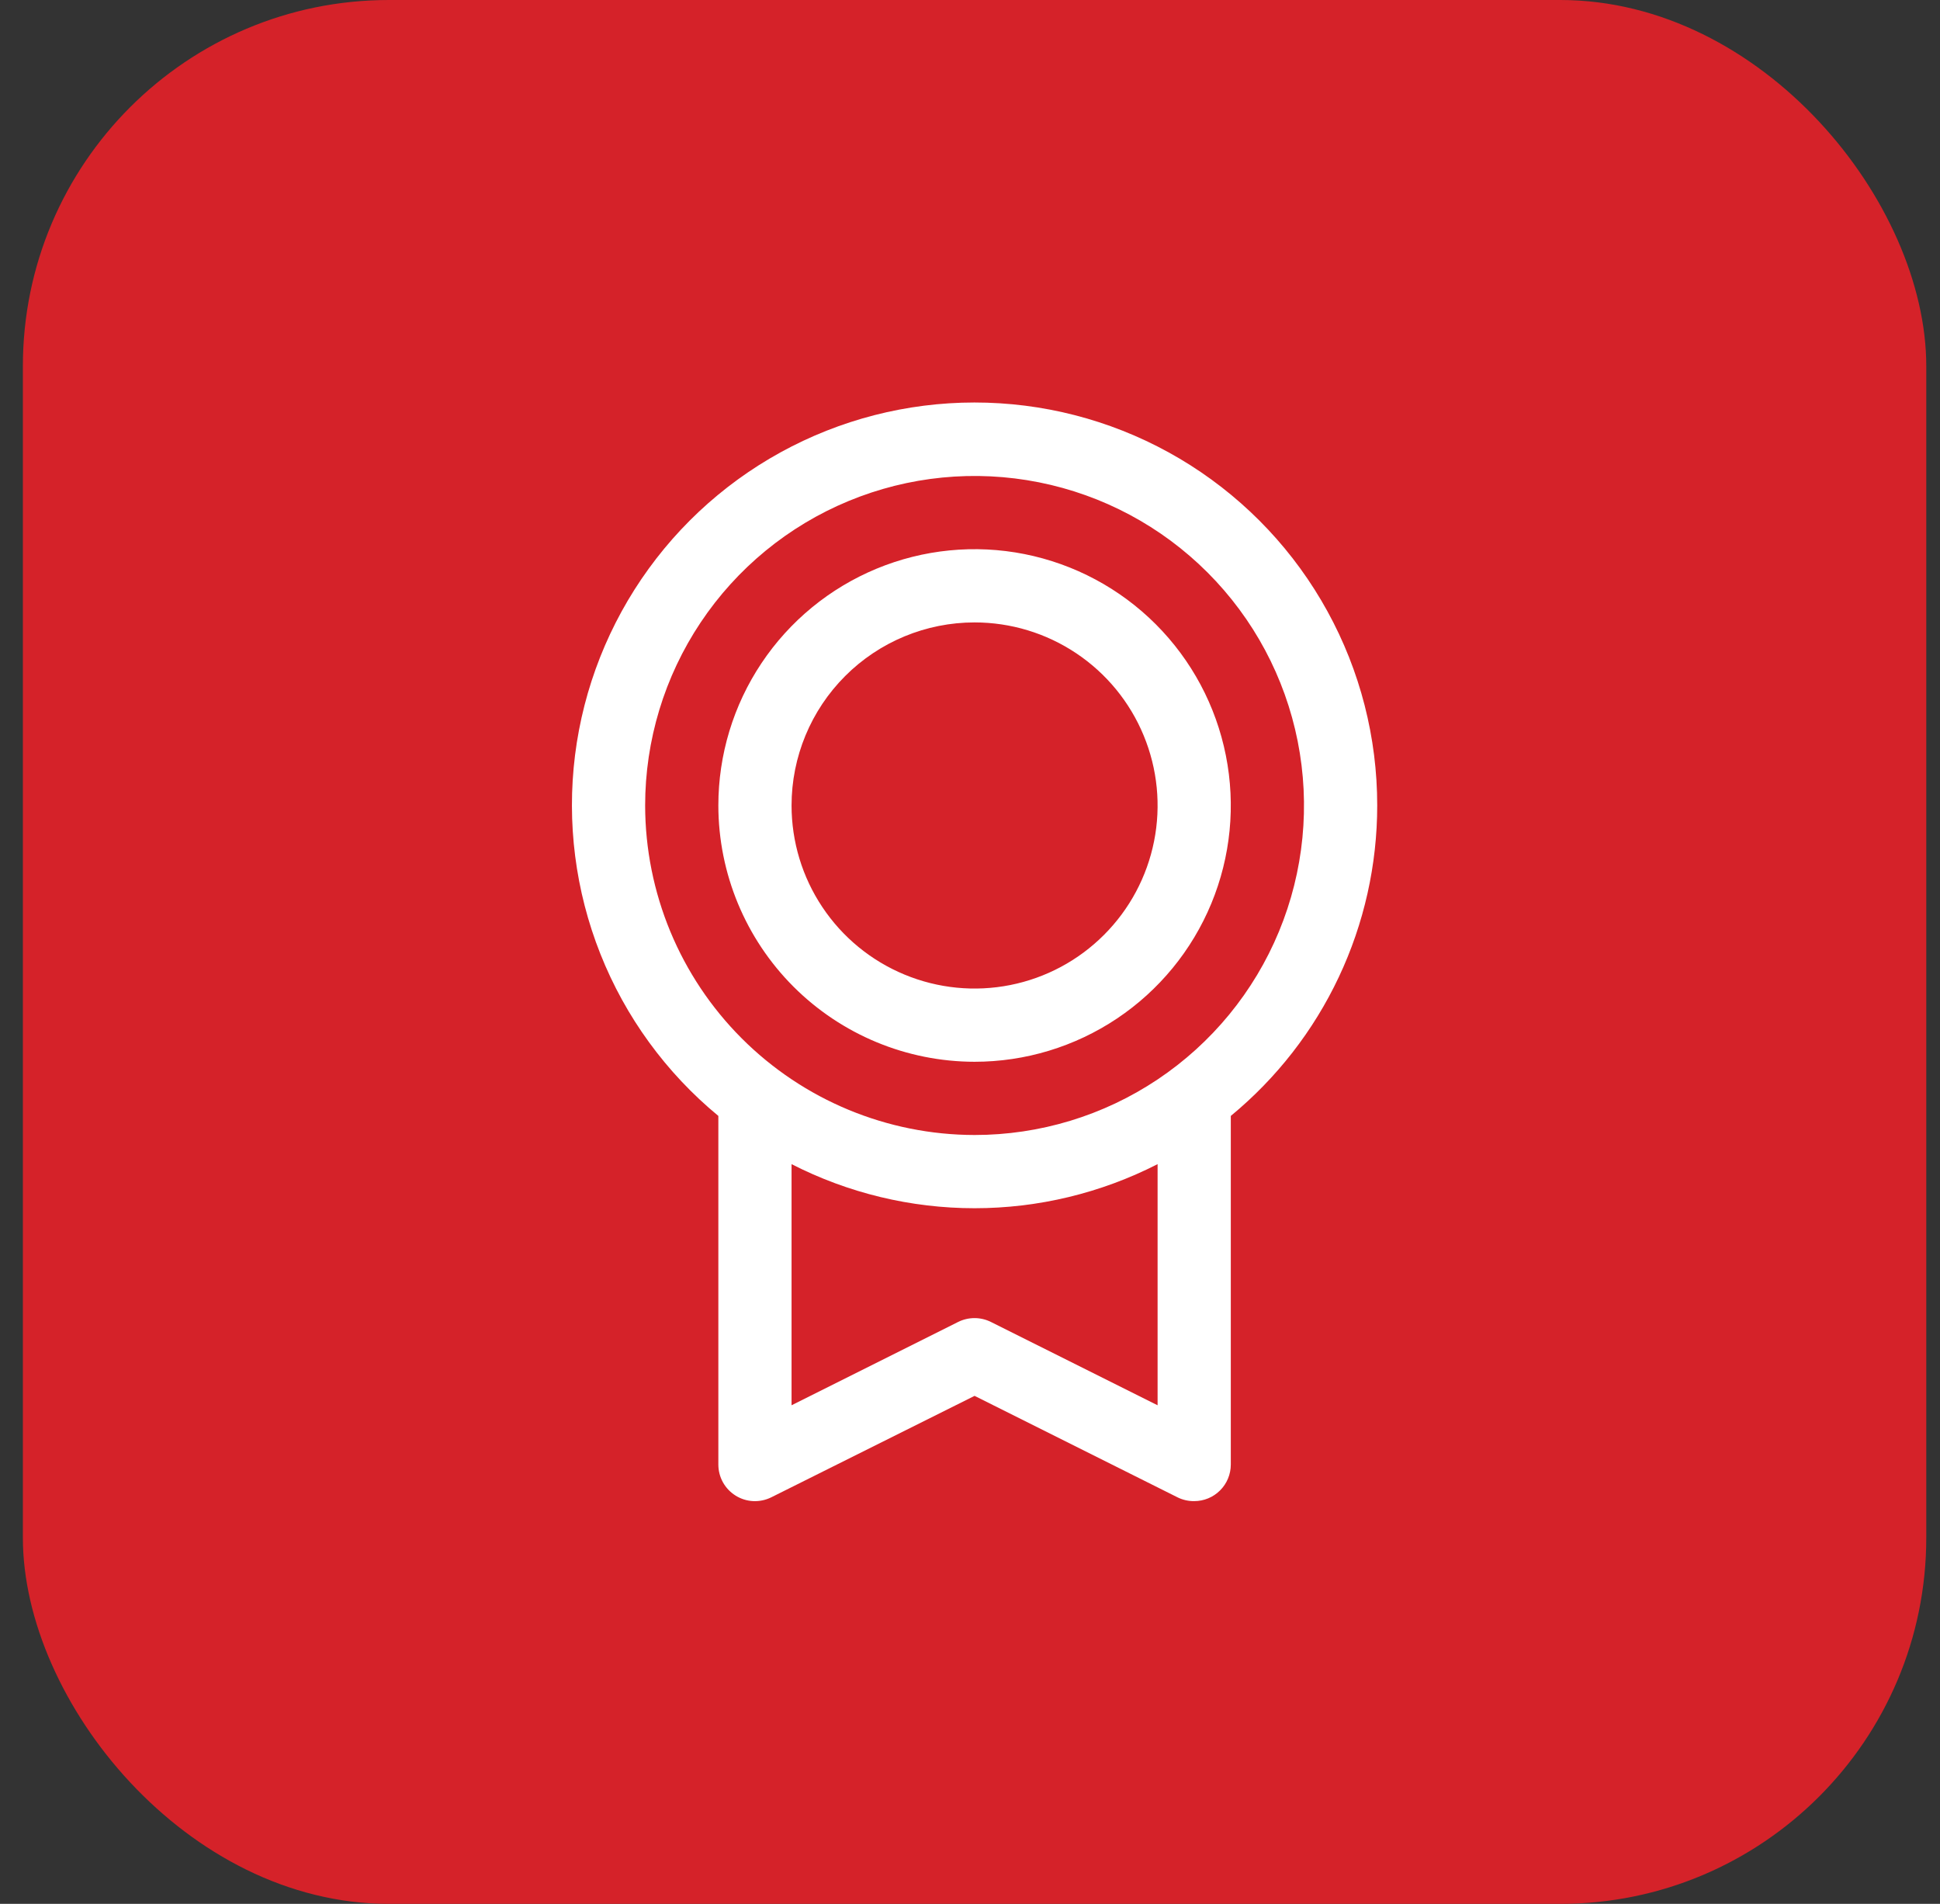 <svg width="53" height="52" viewBox="0 0 53 52" fill="none" xmlns="http://www.w3.org/2000/svg">
<rect x="0" y="0" width="53" height="52" fill="#333333" stroke="none"/>
<rect x="0.625" width="52" height="52" rx="10" fill="#D52229"/>
<path d="M37.625 22C37.626 20.146 37.159 18.322 36.266 16.698C35.374 15.073 34.085 13.7 32.52 12.706C30.955 11.713 29.164 11.131 27.314 11.015C25.464 10.899 23.615 11.252 21.938 12.042C20.261 12.832 18.81 14.033 17.722 15.533C16.633 17.034 15.941 18.785 15.71 20.624C15.48 22.464 15.718 24.331 16.402 26.054C17.086 27.777 18.195 29.299 19.625 30.479V40C19.625 40.17 19.668 40.338 19.751 40.487C19.834 40.636 19.954 40.761 20.099 40.851C20.244 40.941 20.41 40.992 20.58 41C20.75 41.007 20.92 40.971 21.073 40.895L26.625 38.125L32.179 40.901C32.318 40.968 32.471 41.002 32.625 41C32.89 41 33.145 40.895 33.332 40.707C33.52 40.52 33.625 40.265 33.625 40V30.479C34.876 29.448 35.884 28.154 36.575 26.688C37.267 25.222 37.625 23.621 37.625 22ZM17.625 22C17.625 20.22 18.153 18.48 19.142 17C20.131 15.52 21.536 14.366 23.181 13.685C24.825 13.004 26.635 12.826 28.381 13.173C30.127 13.52 31.73 14.377 32.989 15.636C34.248 16.895 35.105 18.498 35.452 20.244C35.799 21.99 35.621 23.8 34.94 25.444C34.259 27.089 33.105 28.494 31.625 29.483C30.145 30.472 28.405 31 26.625 31C24.239 30.997 21.951 30.048 20.264 28.361C18.577 26.674 17.628 24.386 17.625 22ZM31.625 38.382L27.071 36.106C26.932 36.037 26.779 36.001 26.624 36.001C26.468 36.001 26.315 36.037 26.176 36.106L21.625 38.382V31.796C23.173 32.587 24.887 33 26.625 33C28.363 33 30.077 32.587 31.625 31.796V38.382ZM26.625 29C28.009 29 29.363 28.589 30.514 27.82C31.665 27.051 32.562 25.958 33.092 24.679C33.622 23.4 33.761 21.992 33.49 20.634C33.22 19.276 32.554 18.029 31.575 17.05C30.596 16.071 29.349 15.405 27.991 15.134C26.633 14.864 25.225 15.003 23.946 15.533C22.667 16.063 21.574 16.96 20.805 18.111C20.035 19.262 19.625 20.616 19.625 22C19.627 23.856 20.365 25.635 21.677 26.948C22.99 28.26 24.769 28.998 26.625 29ZM26.625 17C27.614 17 28.581 17.293 29.403 17.843C30.225 18.392 30.866 19.173 31.244 20.087C31.623 21 31.722 22.006 31.529 22.975C31.336 23.945 30.86 24.836 30.16 25.535C29.461 26.235 28.57 26.711 27.601 26.904C26.631 27.097 25.625 26.998 24.712 26.619C23.798 26.241 23.017 25.6 22.468 24.778C21.918 23.956 21.625 22.989 21.625 22C21.625 20.674 22.152 19.402 23.09 18.464C24.027 17.527 25.299 17 26.625 17Z" fill="white"/>
</svg>
